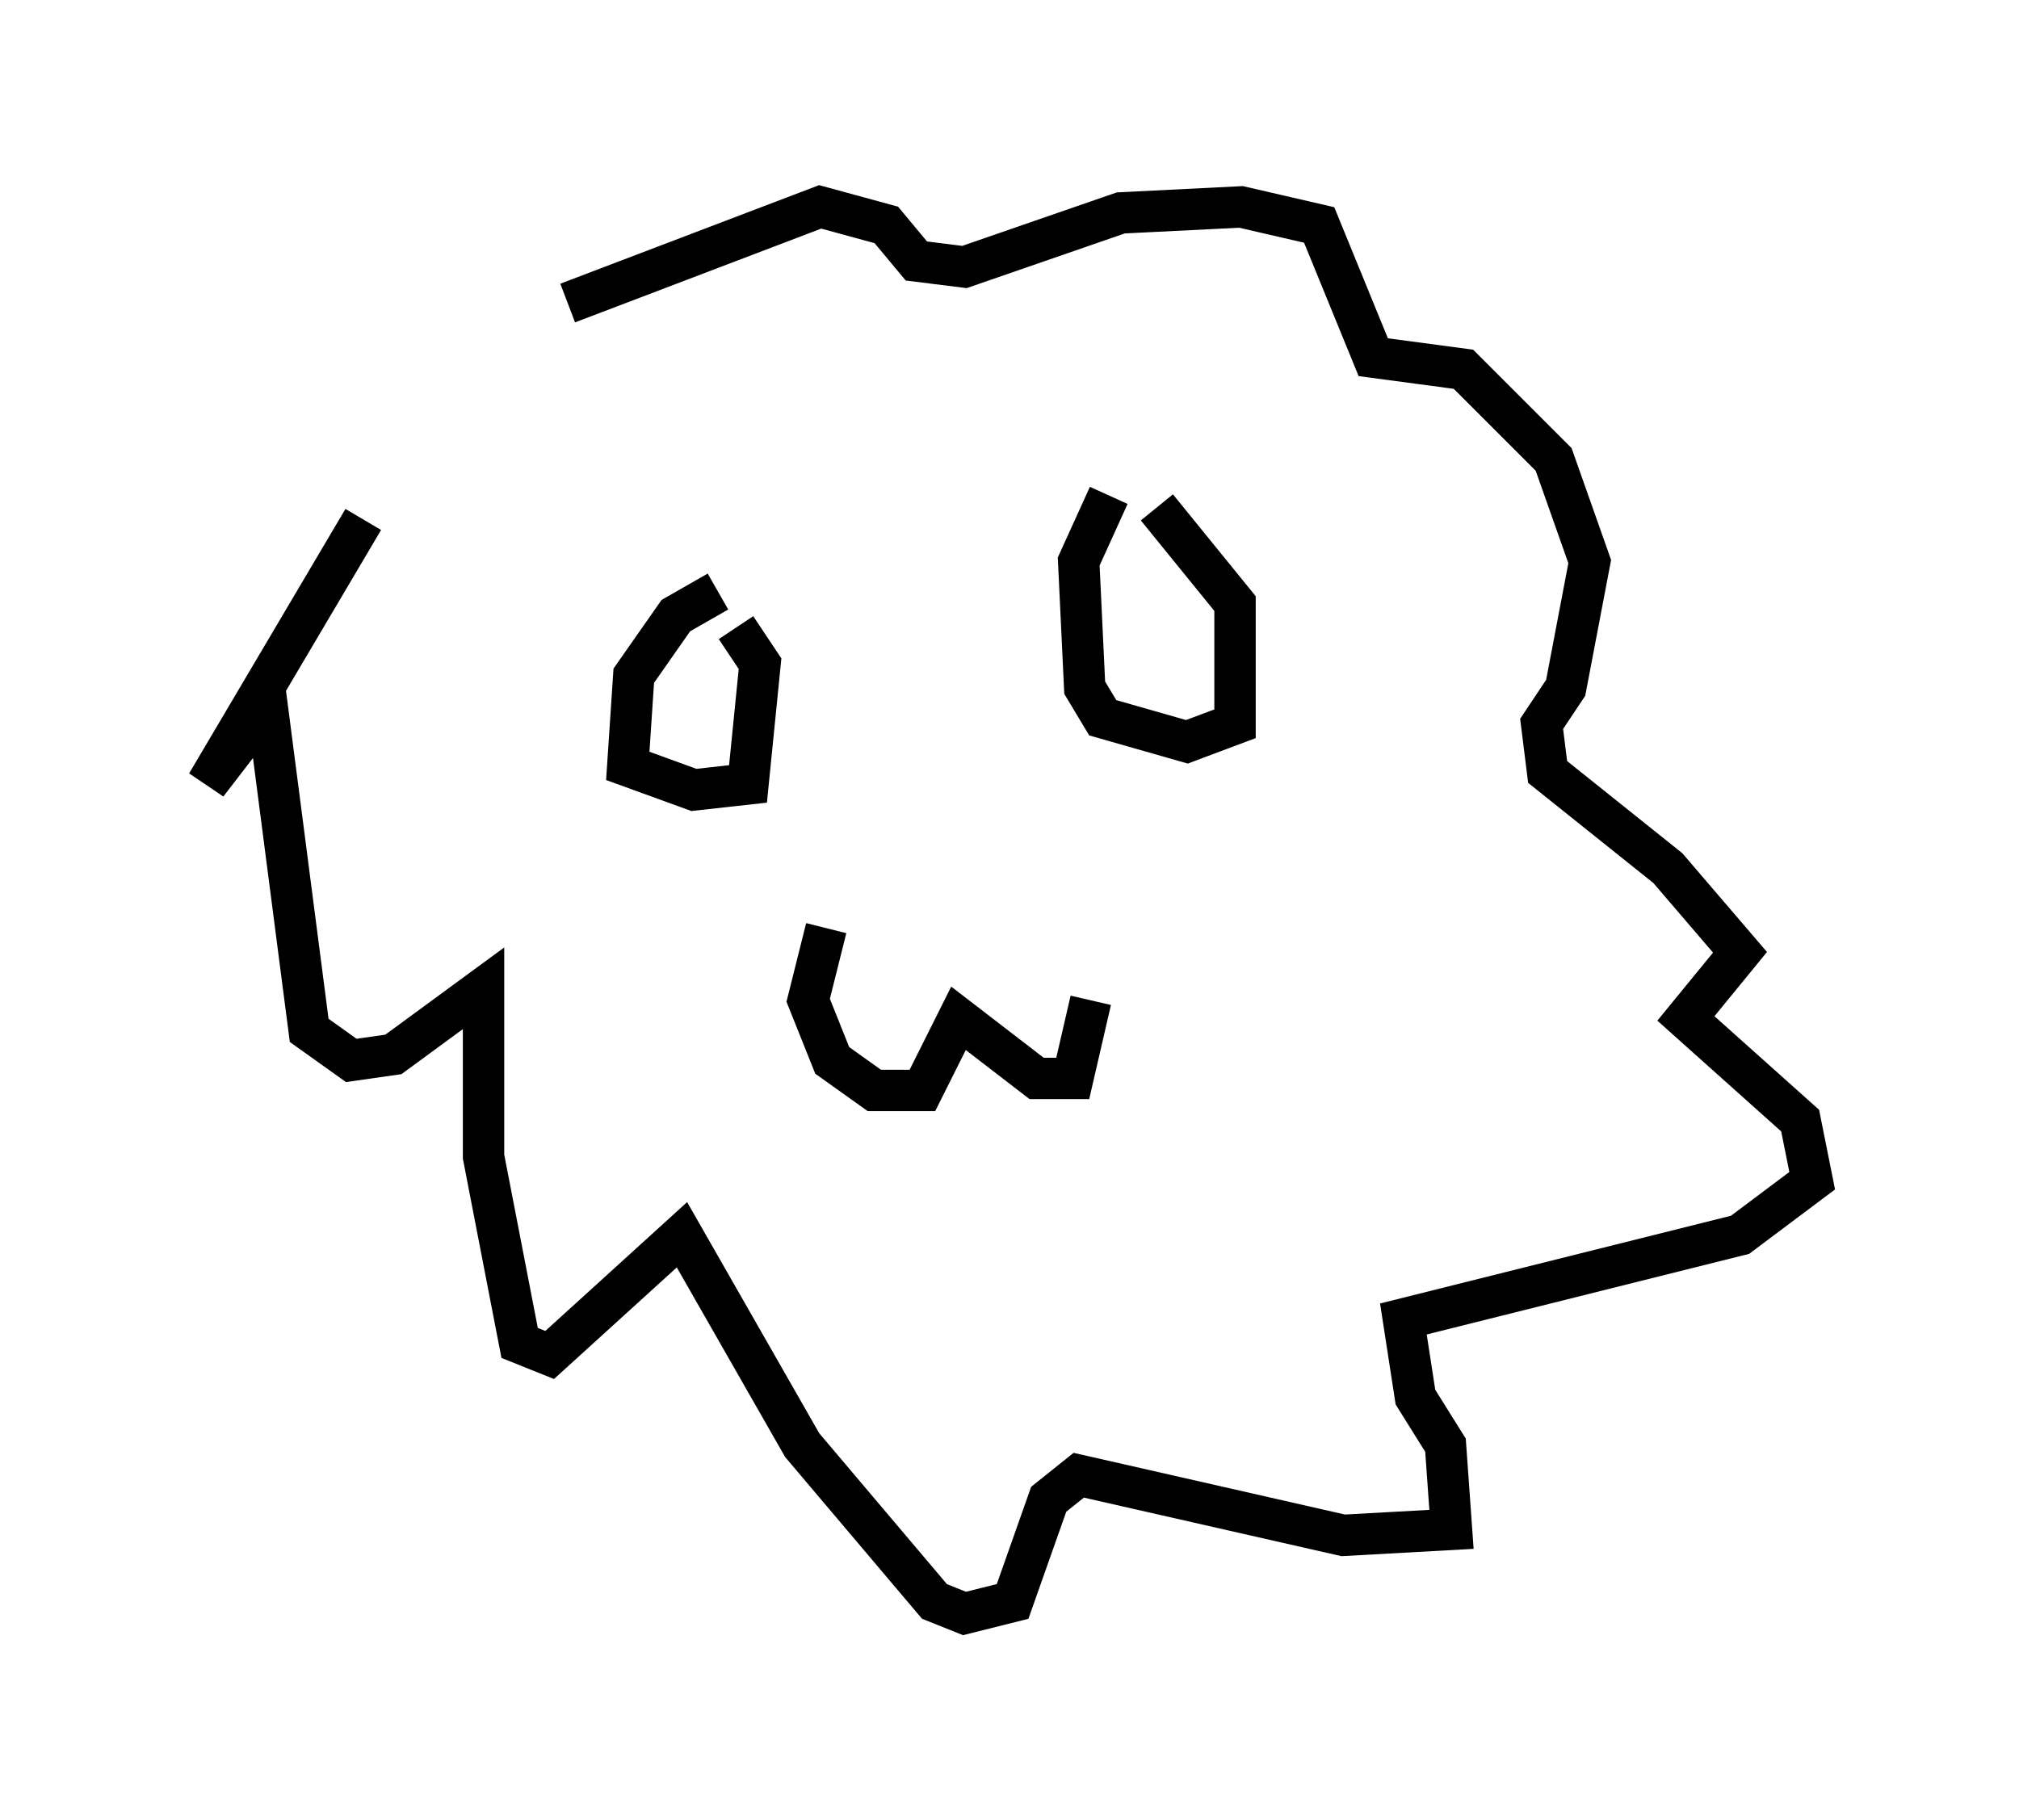 <?xml version="1.0" encoding="utf-8" ?>
<svg baseProfile="full" height="43.989" version="1.1" width="48.782" xmlns="http://www.w3.org/2000/svg" xmlns:ev="http://www.w3.org/2001/xml-events" xmlns:xlink="http://www.w3.org/1999/xlink"><defs /><rect fill="white" height="43.989" width="48.782" x="0" y="0" /><path d="M12.408, 9.648 m-3.631, 2.905 l-3.777, 6.391 1.453, -1.888 l1.017, 7.844 1.017, 0.726 l1.017, -0.145 2.179, -1.598 l0.0, 4.067 0.872, 4.503 l0.726, 0.291 3.196, -2.905 l2.905, 5.084 3.196, 3.777 l0.726, 0.291 1.162, -0.291 l0.872, -2.469 0.726, -0.581 l6.391, 1.453 2.615, -0.145 l-0.145, -2.034 -0.726, -1.162 l-0.291, -1.888 8.134, -2.034 l1.743, -1.307 -0.291, -1.453 l-2.76, -2.469 1.307, -1.598 l-1.743, -2.034 -2.905, -2.324 l-0.145, -1.162 0.581, -0.872 l0.581, -3.05 -0.872, -2.469 l-2.179, -2.179 -2.179, -0.291 l-1.307, -3.196 -1.888, -0.436 l-2.905, 0.145 -3.777, 1.307 l-1.162, -0.145 -0.726, -0.872 l-1.598, -0.436 -6.101, 2.324 m3.631, 6.972 l-1.017, 0.581 -1.017, 1.453 l-0.145, 2.179 1.598, 0.581 l1.307, -0.145 0.291, -2.905 l-0.581, -0.872 m9.006, -3.196 l-0.726, 1.598 0.145, 3.05 l0.436, 0.726 2.034, 0.581 l1.162, -0.436 0.0, -2.905 l-1.888, -2.324 m-7.989, 10.168 l-0.436, 1.743 0.581, 1.453 l1.017, 0.726 1.162, 0.0 l0.872, -1.743 1.888, 1.453 l0.872, 0.0 0.436, -1.888 m-2.324, -6.246 " fill="none" stroke="black" stroke-width="1" /></svg>